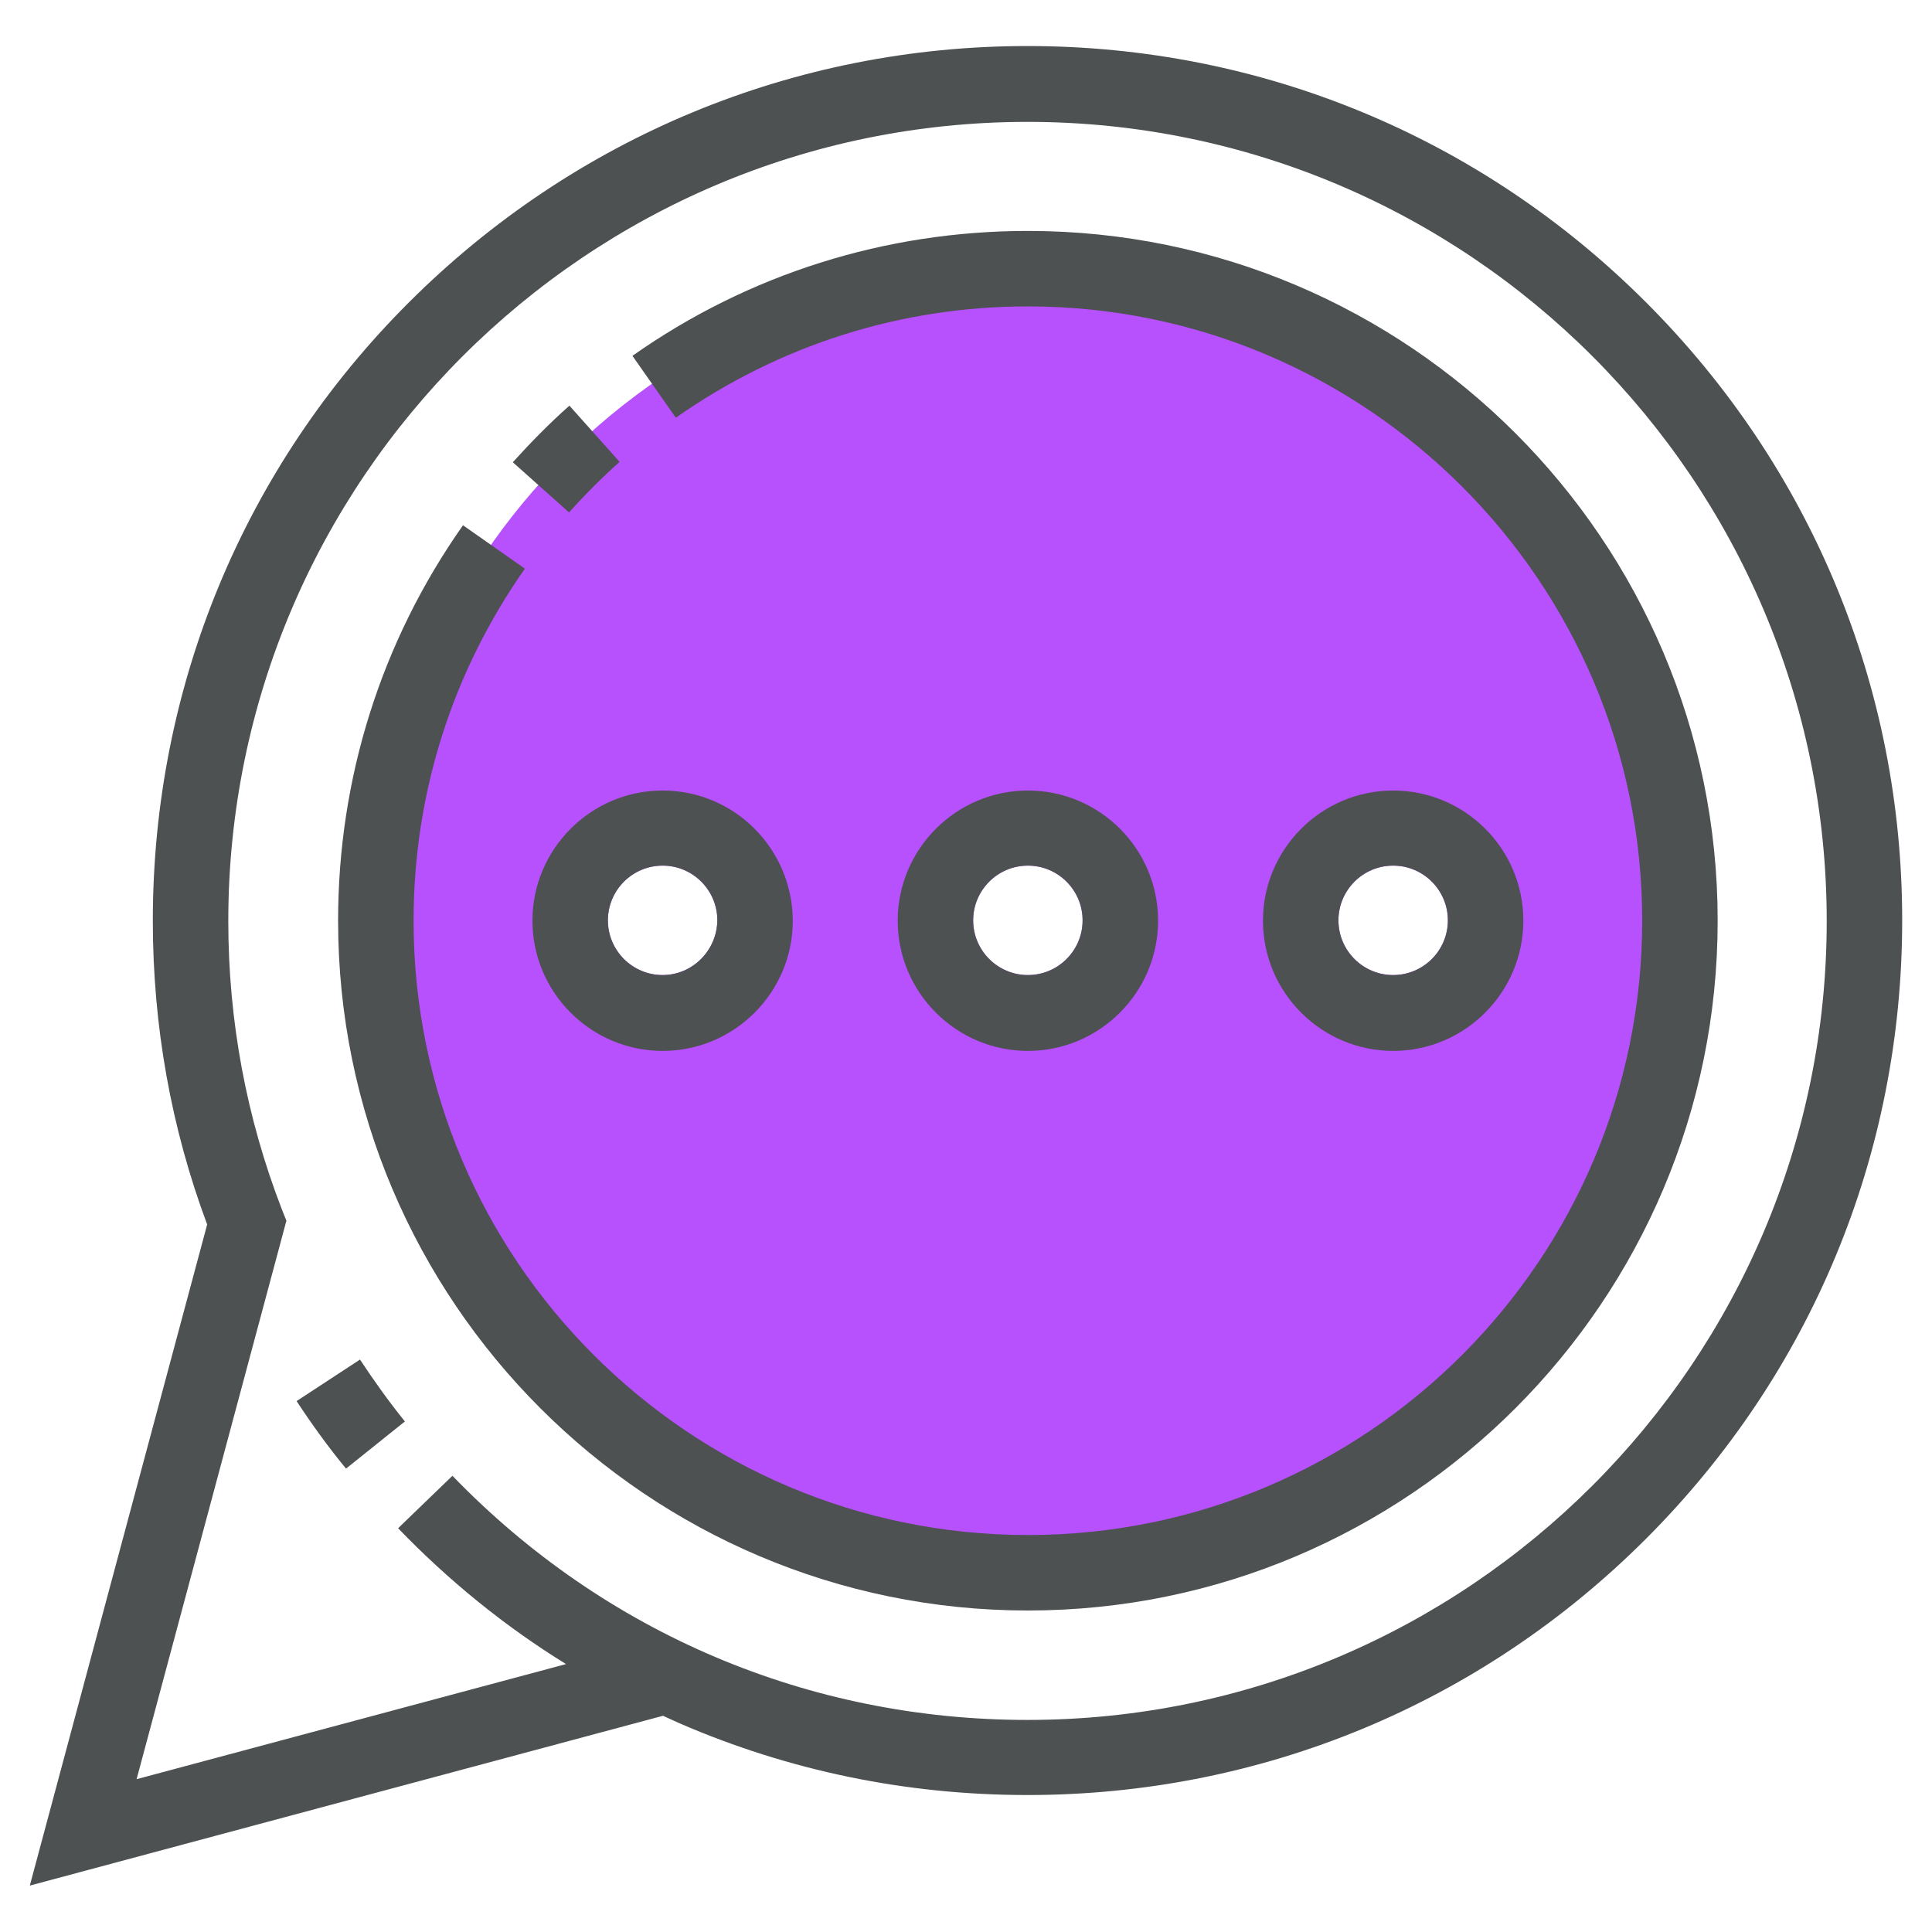 
<svg width="800px" height="800px" viewBox="0 0 512 512" id="Layer_1" version="1.1" xml:space="preserve" xmlns="http://www.w3.org/2000/svg" xmlns:xlink="http://www.w3.org/1999/xlink">

<style type="text/css">
	.st0{fill:#b750fd;}
	.st1{fill:#4D5152;}
</style>

<path class="st0" d="M272.4,70.3c-95.9,0-173.6,77.7-173.6,173.6c0,95.9,77.7,173.6,173.6,173.6S446,339.8,446,243.9  C446,148,368.3,70.3,272.4,70.3z M175.6,258.4c-8,0-14.5-6.5-14.5-14.5c0-8,6.5-14.5,14.5-14.5c8,0,14.5,6.5,14.5,14.5  C190,251.9,183.5,258.4,175.6,258.4z M272.4,258.4c-8,0-14.5-6.5-14.5-14.5c0-8,6.5-14.5,14.5-14.5s14.5,6.5,14.5,14.5  C286.9,251.9,280.4,258.4,272.4,258.4z M369.2,258.4c-8,0-14.5-6.5-14.5-14.5c0-8,6.5-14.5,14.5-14.5c8,0,14.5,6.5,14.5,14.5  C383.7,251.9,377.2,258.4,369.2,258.4z"/>

<g>

<path class="st1" d="M436.2,80.1c-43.8-43.8-102-67.9-163.9-67.9S152.2,36.4,108.4,80.1S40.5,182.1,40.5,244   c0,27.7,4.8,54.8,14.4,80.5L7.9,499.7l167.8-45c1.5,0.7,2.9,1.3,4.4,2c29.1,12.6,60.1,19,92.2,19c61.9,0,120.1-24.1,163.9-67.9   c43.8-43.8,67.9-102,67.9-163.9C504.1,182.1,480,123.9,436.2,80.1z M272.3,455.8c-58,0-112.1-23-152.4-64.7L105.5,405   c13.4,13.9,28.3,26,44.5,36L36.2,471.5l39.7-148l-1.2-3c-9.4-24.3-14.2-50-14.2-76.4c0-116.8,95-211.8,211.8-211.8   s211.8,95,211.8,211.8C484.1,360.8,389.1,455.8,272.3,455.8z"/>

<path class="st1" d="M78.6,371.3c4,6.1,8.4,12.2,13.1,17.9l15.6-12.5c-4.2-5.2-8.2-10.8-11.9-16.4L78.6,371.3z"/>

<path class="st1" d="M272.4,61.2c-37.7,0-74,11.4-104.8,33.1l11.5,16.4c27.5-19.3,59.7-29.5,93.3-29.5c89.7,0,162.8,73,162.8,162.8   s-73,162.8-162.8,162.8s-162.8-73-162.8-162.8c0-33.6,10.2-65.8,29.5-93.3l-16.4-11.5c-21.7,30.8-33.1,67.1-33.1,104.8   c0,100.8,82,182.8,182.8,182.8c100.8,0,182.8-82,182.8-182.8S373.2,61.2,272.4,61.2z"/>

<path class="st1" d="M164.2,122.4l-13.3-14.9c-5.3,4.7-10.3,9.8-15,15l14.9,13.3C155,131.1,159.5,126.6,164.2,122.4z"/>

<path class="st1" d="M272.4,209.5c-19,0-34.5,15.5-34.5,34.5c0,19,15.5,34.5,34.5,34.5s34.5-15.5,34.5-34.5   C306.9,224.9,291.4,209.5,272.4,209.5z M272.4,258.4c-8,0-14.5-6.5-14.5-14.5c0-8,6.5-14.5,14.5-14.5s14.5,6.5,14.5,14.5   C286.9,251.9,280.4,258.4,272.4,258.4z"/>

<path class="st1" d="M175.6,209.5c-19,0-34.5,15.5-34.5,34.5c0,19,15.5,34.5,34.5,34.5s34.5-15.5,34.5-34.5   C210,224.9,194.6,209.5,175.6,209.5z M175.6,258.4c-8,0-14.5-6.5-14.5-14.5c0-8,6.5-14.5,14.5-14.5c8,0,14.5,6.5,14.5,14.5   C190,251.9,183.5,258.4,175.6,258.4z"/>

<path class="st1" d="M369.2,209.5c-19,0-34.5,15.5-34.5,34.5c0,19,15.5,34.5,34.5,34.5s34.5-15.5,34.5-34.5   C403.7,224.9,388.2,209.5,369.2,209.5z M369.2,258.4c-8,0-14.5-6.5-14.5-14.5c0-8,6.5-14.5,14.5-14.5c8,0,14.5,6.5,14.5,14.5   C383.7,251.9,377.2,258.4,369.2,258.4z"/>

</g>

</svg>